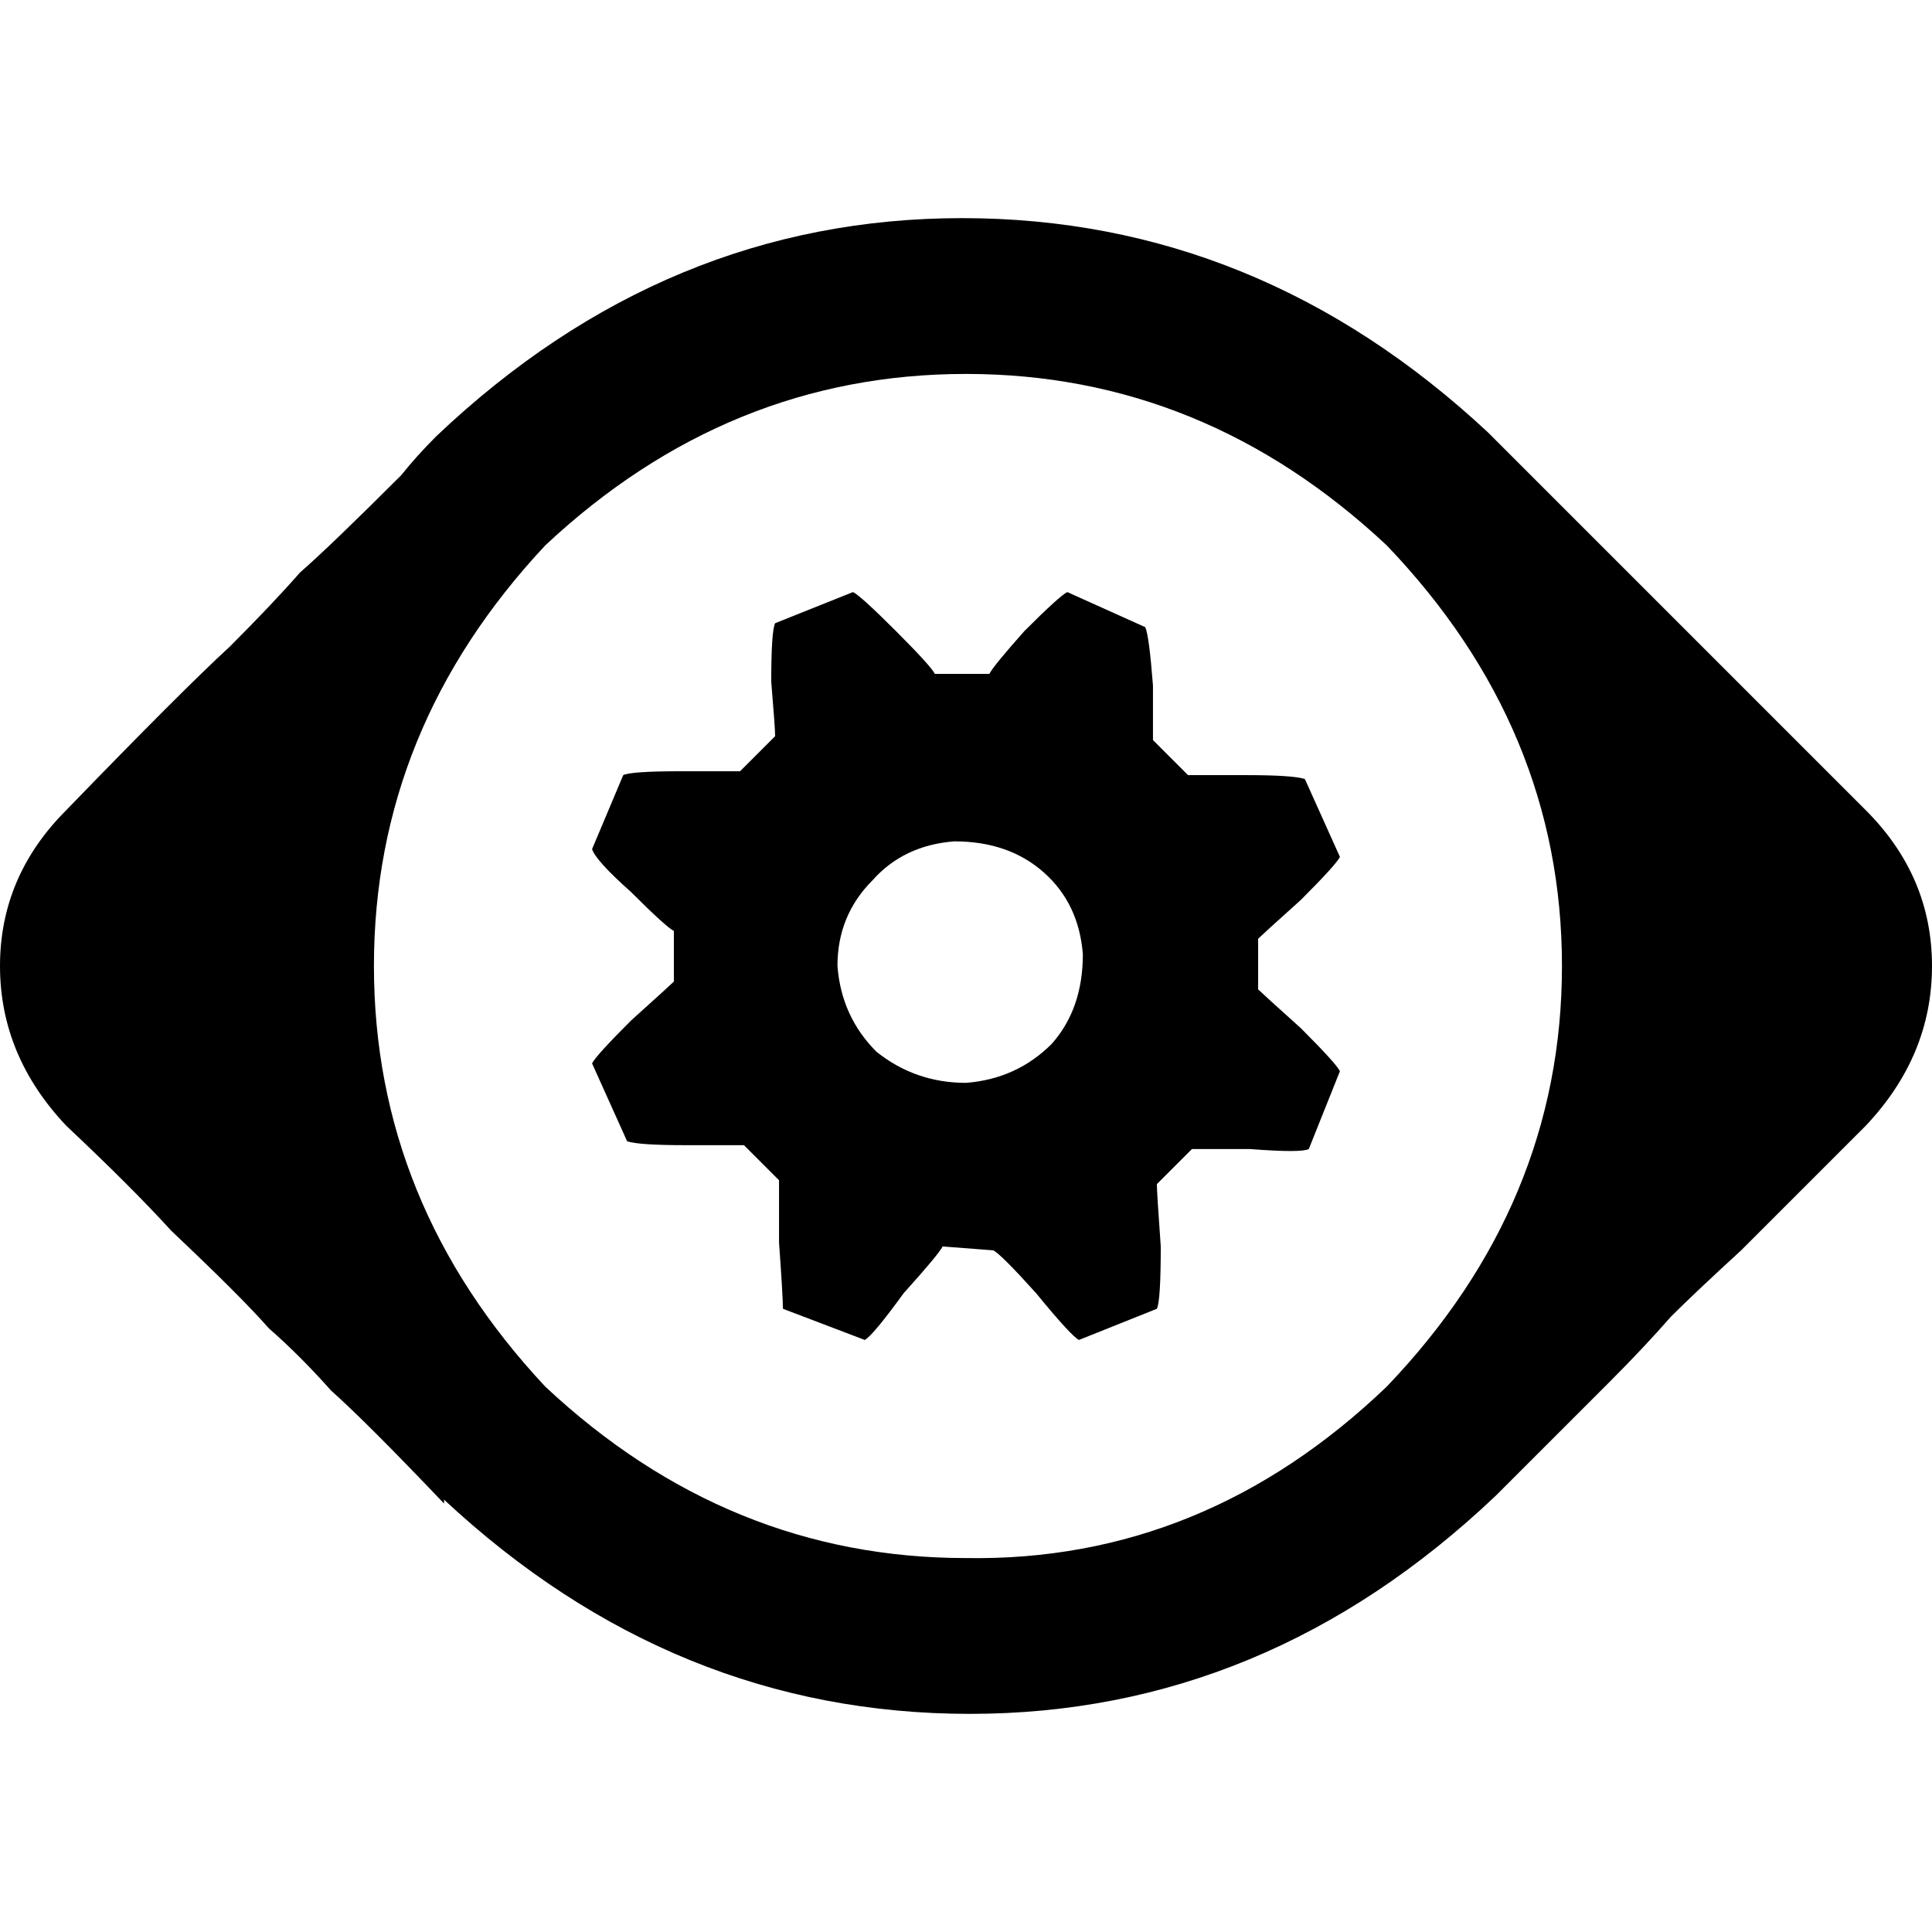 <svg xmlns="http://www.w3.org/2000/svg" viewBox="0 0 512 512">
  <path d="M 333.419 262.194 L 333.419 248.774 Q 334.452 247.742 344.774 238.452 Q 354.065 229.161 355.097 227.097 L 345.806 206.452 Q 342.71 205.419 330.323 205.419 Q 316.903 205.419 314.839 205.419 Q 314.839 205.419 314.839 205.419 L 305.548 196.129 Q 305.548 194.065 305.548 181.677 Q 304.516 168.258 303.484 166.194 L 282.839 156.903 Q 280.774 157.935 271.484 167.226 Q 263.226 176.516 262.194 178.581 L 247.742 178.581 Q 246.71 176.516 237.419 167.226 Q 228.129 157.935 226.065 156.903 L 205.419 165.161 Q 204.387 167.226 204.387 180.645 Q 205.419 193.032 205.419 195.097 L 196.129 204.387 Q 194.065 204.387 180.645 204.387 Q 167.226 204.387 165.161 205.419 L 156.903 225.032 Q 157.935 228.129 167.226 236.387 Q 176.516 245.677 178.581 246.71 Q 178.581 246.71 178.581 246.71 L 178.581 260.129 Q 177.548 261.161 167.226 270.452 Q 157.935 279.742 156.903 281.806 L 166.194 302.452 Q 169.29 303.484 181.677 303.484 Q 195.097 303.484 197.161 303.484 Q 197.161 303.484 197.161 303.484 L 206.452 312.774 Q 206.452 314.839 206.452 329.29 Q 207.484 343.742 207.484 346.839 L 229.161 355.097 Q 231.226 354.065 239.484 342.71 Q 248.774 332.387 249.806 330.323 L 263.226 331.355 Q 265.29 332.387 274.581 342.71 Q 283.871 354.065 285.935 355.097 L 306.581 346.839 Q 307.613 344.774 307.613 330.323 Q 306.581 315.871 306.581 313.806 Q 306.581 313.806 306.581 313.806 L 315.871 304.516 Q 317.935 304.516 331.355 304.516 Q 344.774 305.548 346.839 304.516 L 355.097 283.871 Q 354.065 281.806 344.774 272.516 Q 334.452 263.226 333.419 262.194 L 333.419 262.194 Z M 286.968 252.903 Q 286.968 267.355 278.71 276.645 L 278.71 276.645 Q 269.419 285.935 256 286.968 Q 242.581 286.968 232.258 278.71 Q 222.968 269.419 221.935 256 Q 221.935 242.581 231.226 233.29 Q 239.484 224 252.903 222.968 Q 267.355 222.968 276.645 231.226 Q 285.935 239.484 286.968 252.903 L 286.968 252.903 Z M 494.452 214.71 L 394.323 114.581 L 394.323 114.581 Q 333.419 57.806 254.968 57.806 Q 176.516 57.806 115.613 115.613 Q 110.452 120.774 106.323 125.935 Q 87.742 144.516 79.484 151.742 Q 72.258 160 60.903 171.355 Q 48.516 182.71 17.548 214.71 Q 0 232.258 0 256 Q 0 279.742 17.548 298.323 Q 35.097 314.839 45.419 326.194 Q 64 343.742 71.226 352 Q 79.484 359.226 87.742 368.516 Q 97.032 376.774 117.677 398.452 L 117.677 397.419 Q 178.581 454.194 257.032 454.194 Q 335.484 454.194 396.387 396.387 Q 418.065 374.71 426.323 366.452 Q 435.613 357.161 442.839 348.903 Q 449.032 342.71 461.419 331.355 Q 472.774 320 494.452 298.323 Q 512 279.742 512 256 Q 512 232.258 494.452 214.71 L 494.452 214.71 Z M 144.516 367.484 Q 99.097 318.968 99.097 256 L 99.097 256 Q 99.097 193.032 144.516 144.516 Q 193.032 99.097 256 99.097 Q 318.968 99.097 367.484 144.516 Q 413.935 193.032 413.935 256 Q 413.935 318.968 367.484 367.484 Q 318.968 413.935 256 412.903 Q 193.032 412.903 144.516 367.484 L 144.516 367.484 Z" />
</svg>